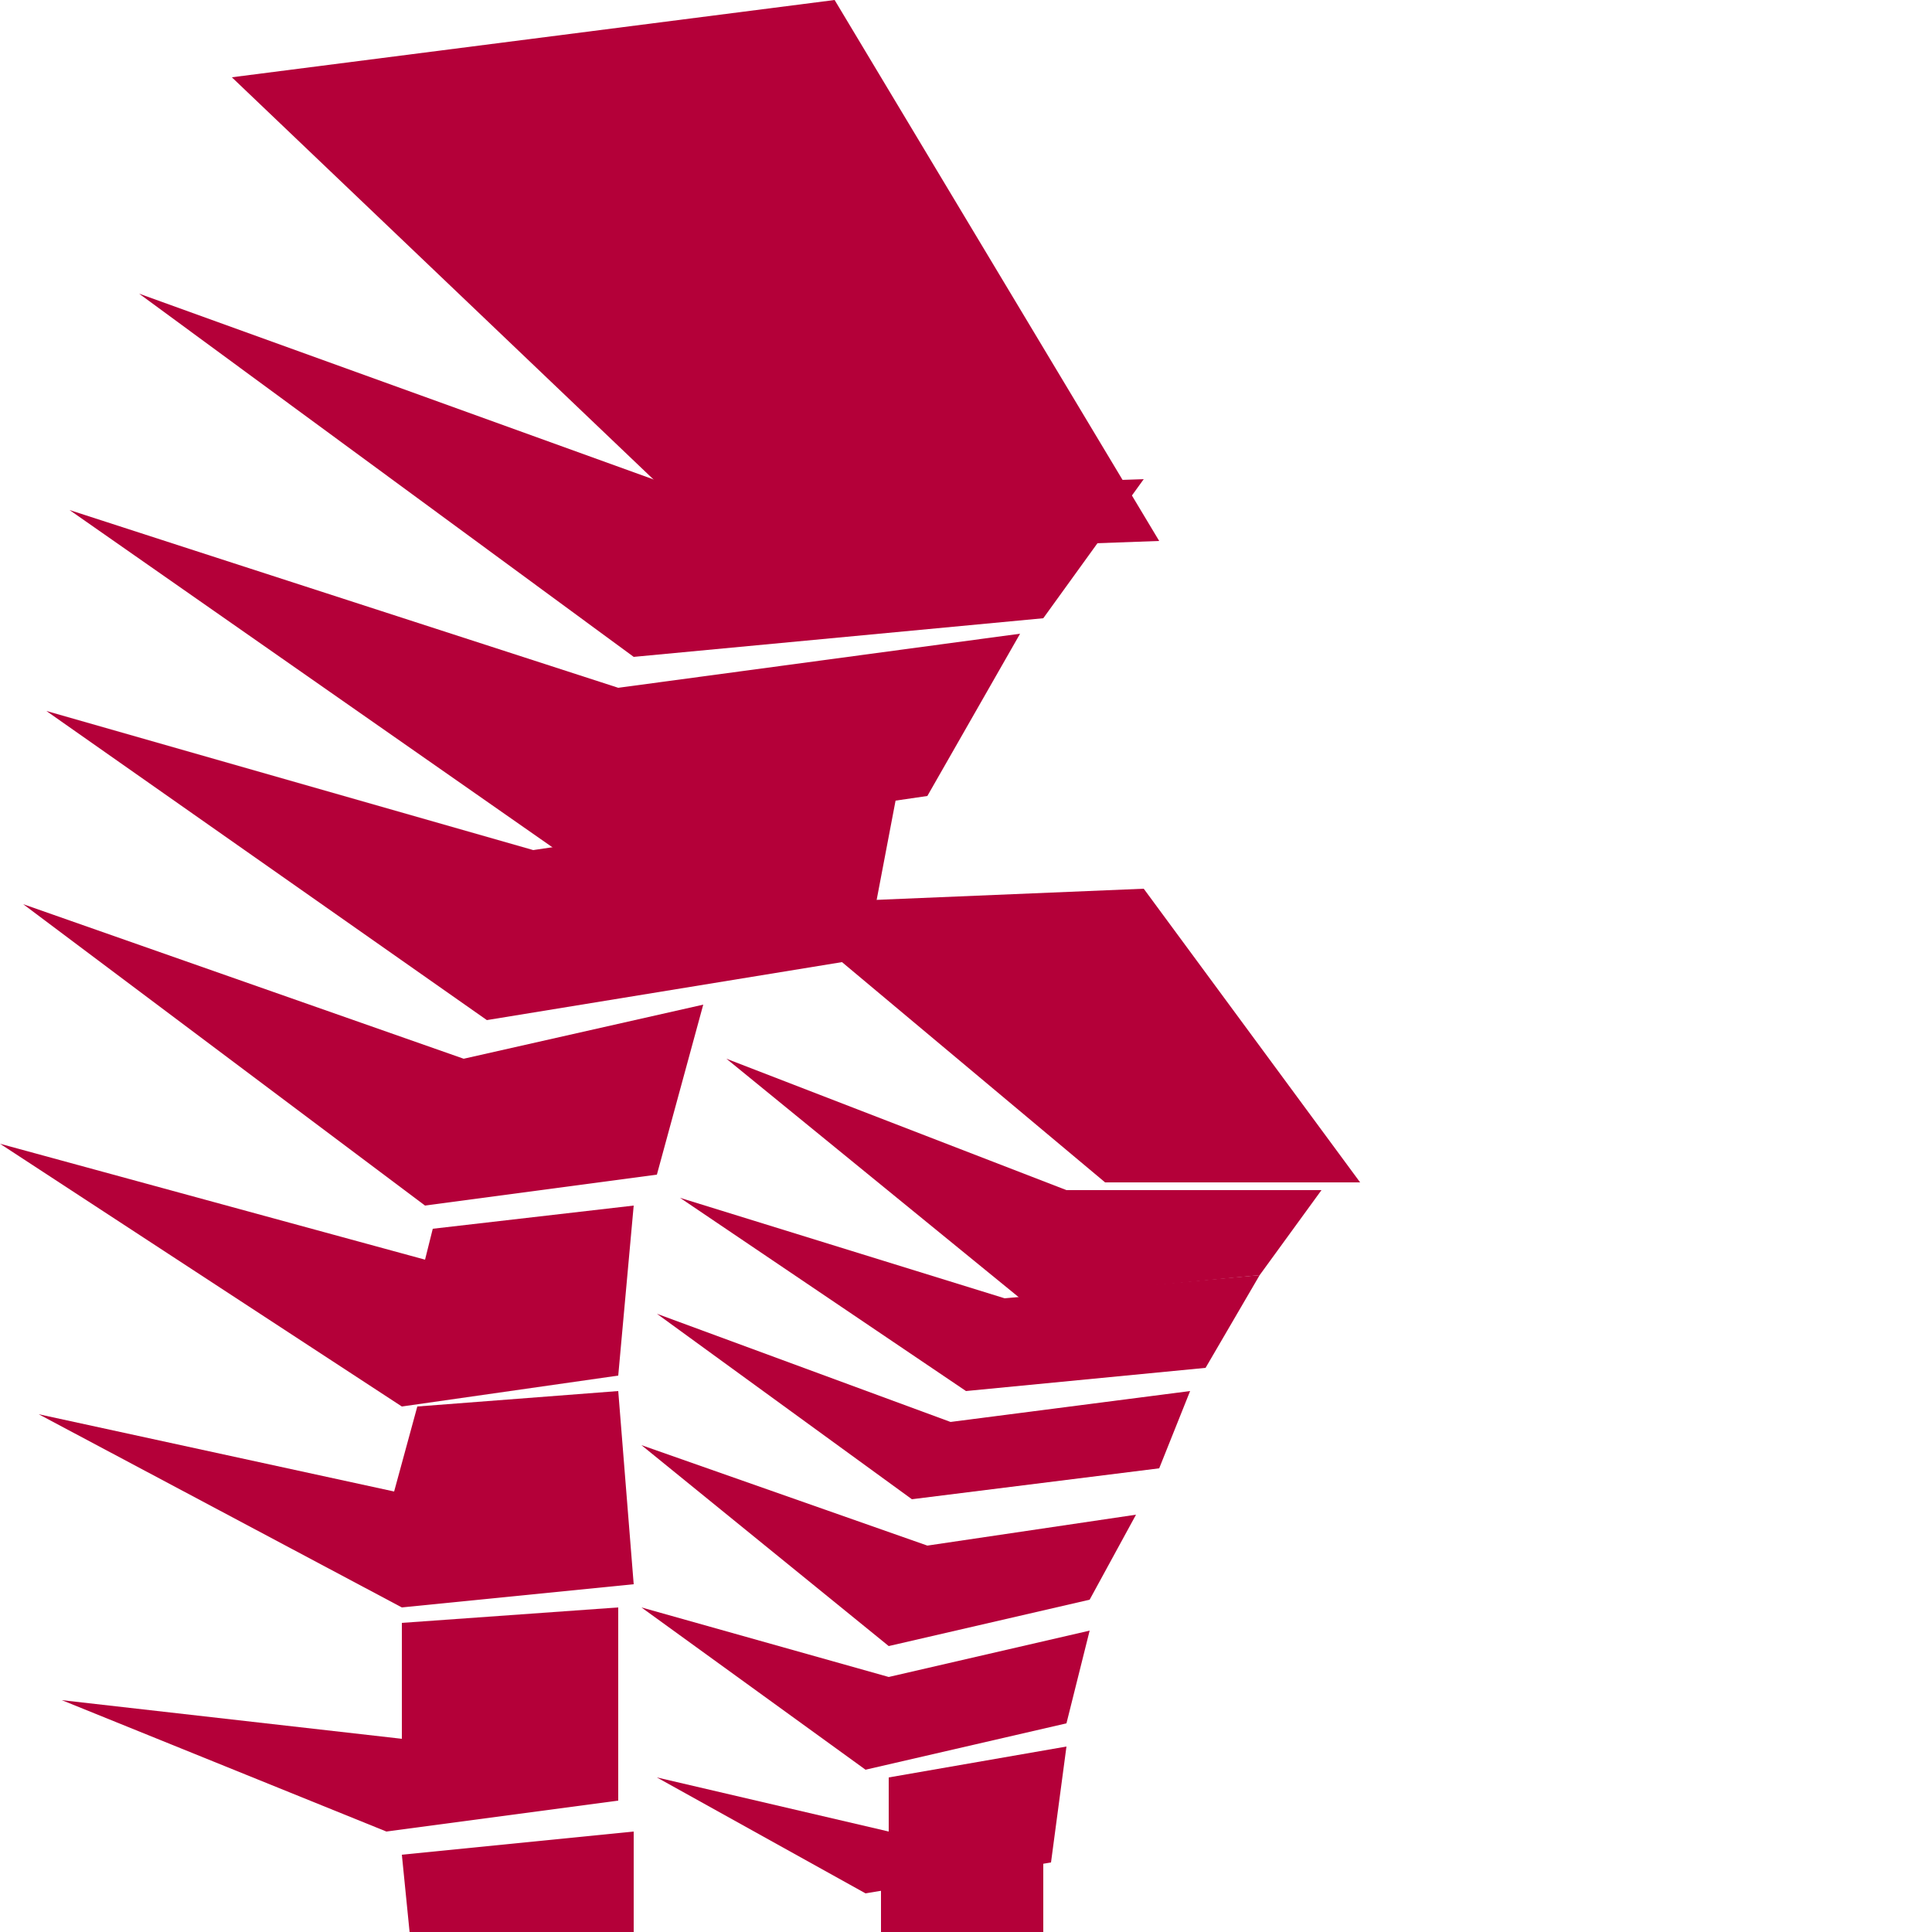 <svg xmlns="http://www.w3.org/2000/svg" viewBox="0 0 250 250">
  <defs>
    <style>.cls-1{fill:#b40039;}</style>
  </defs>
  <g>
    <polygon class="cls-1" points="150 70 95 72 30 10 108 0 150 70"/>
    <polygon class="cls-1" points="52 240 54 260 82 253 82 237 52 240"/>
    <polygon class="cls-1" points="52 210 52 225 8 220 50 237 80 233 80 208 52 210"/>
    <polygon class="cls-1" points="5 183 52 208 82 205 80 180 54 182 51 193 5 183"/>
    <polygon class="cls-1" points="0 148 52 182 80 178 82 156 56 159 55 163 0 148"/>
    <polygon class="cls-1" points="3 117 55 156 85 152 91 130 60 137 3 117"/>
    <polygon class="cls-1" points="6 92 63 132 112 124 116 103 69 110 6 92"/>
    <polygon class="cls-1" points="9 66 72 110 120 103 132 82 80 89 9 66"/>
    <polygon class="cls-1" points="18 38 82 85 135 80 148 62 90 64 18 38"/>
    <polygon class="cls-1" points="100 117 143 153 176 153 148 115 100 117"/>
    <polygon class="cls-1" points="94 137 132 168 163 165 171 154 138 154 94 137"/>
    <polygon class="cls-1" points="88 155 125 180 156 177 163 165 130 168 88 155"/>
    <polygon class="cls-1" points="85 170 118 194 150 190 154 180 123 184 85 170"/>
    <polygon class="cls-1" points="83 187 115 213 141 207 147 196 120 200 83 187"/>
    <polygon class="cls-1" points="83 208 112 229 138 223 141 211 115 217 83 208"/>
    <polygon class="cls-1" points="85 230 112 245 136 241 138 226 115 230 115 237 85 230"/>
    <polygon class="cls-1" points="85 250 112 261 135 256 135 240 114 244 114 251 85 250"/>
  </g>
</svg>